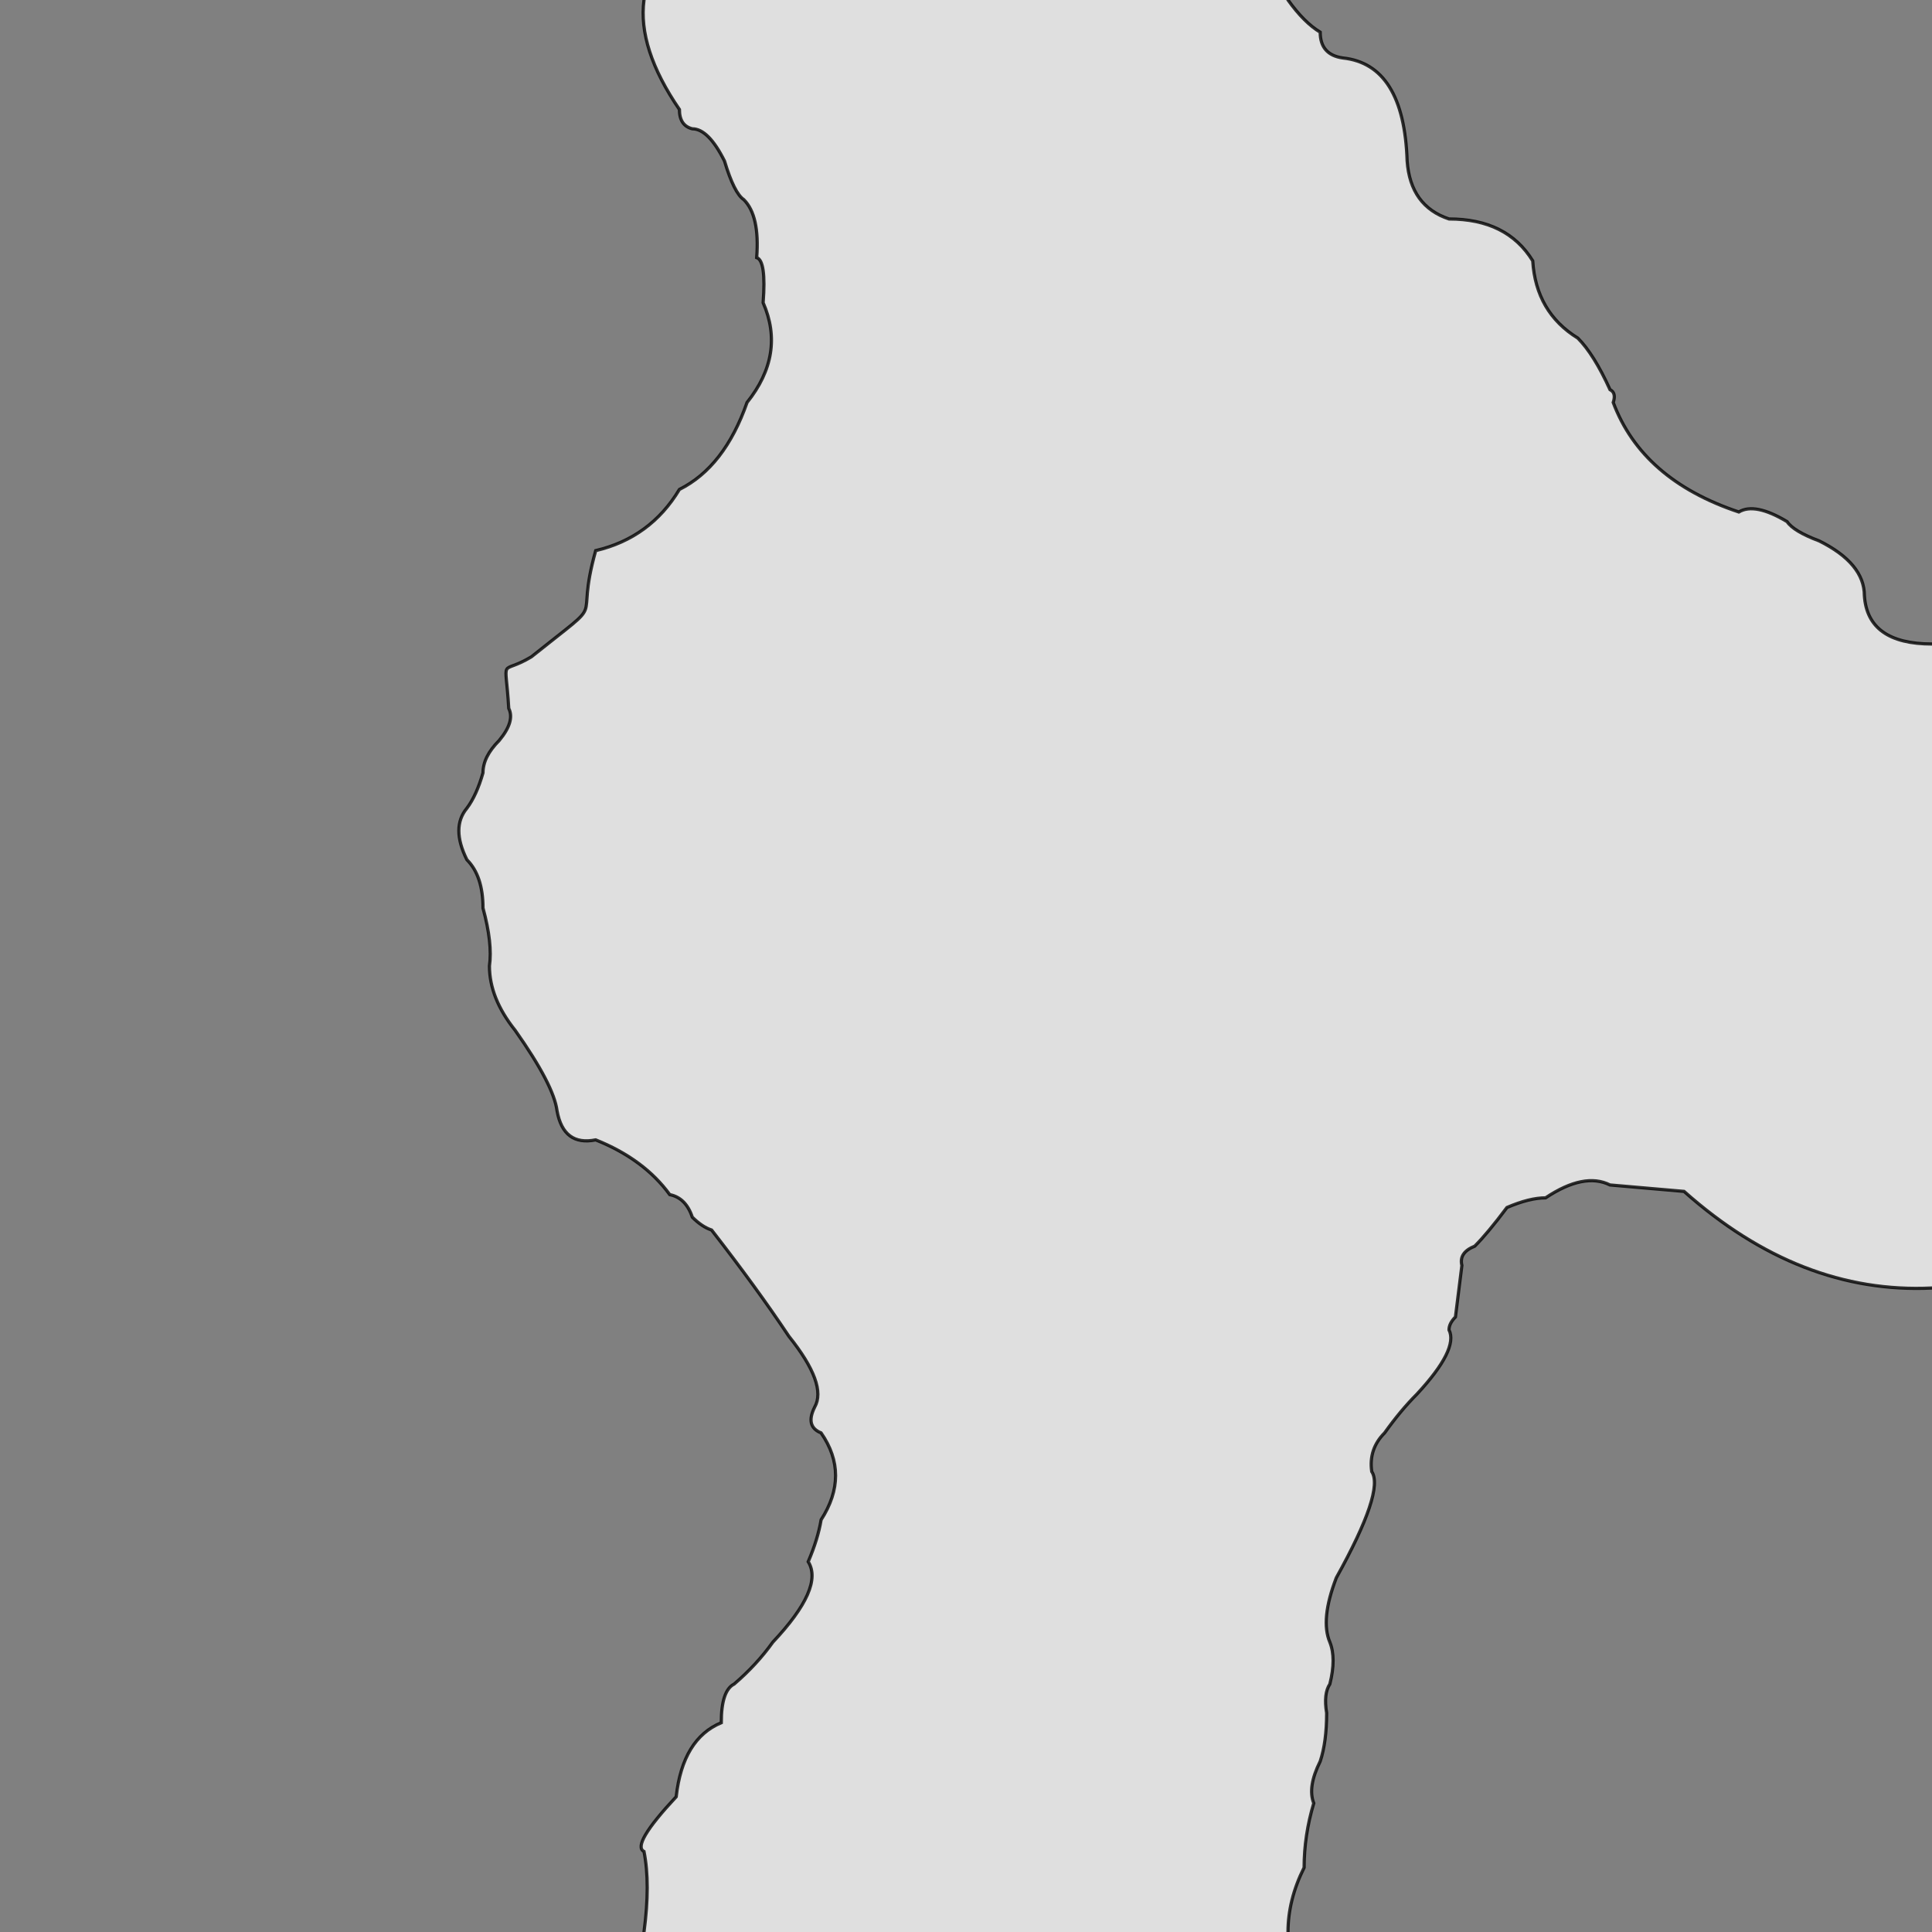 <svg xmlns="http://www.w3.org/2000/svg" viewBox="0 0 600 600">
	<rect x="0" y="0" width="600" height="600" fill="#808080" stroke="none"/>
	<path style="fill:white;fill-opacity:0.75;stroke:black;stroke-width:1px;stroke-opacity:0.8" d="M200,-5 v5 Q198,15 211,34 211,39 215,40 220,40 225,50 228,60 231,62 236,67 235,80 238,81 237,94 244,110 232,125 225,145 211,152 202,167 185,171 C178,196 190,184 165,204 155,210 157,203 158,220 Q160,224 155,230 150,235 150,240 148,247 145,251 140,257 145,267 150,272 150,282 153,293 152,300 152,310 160,320 172,337 173,345 175,356 185,354 200,360 208,371 213,372 215,378 218,381 221,382 235,400 245,415 257,430 253,437 250,443 255,445 264,458 255,472 254,478 251,485 256,493 240,510 235,517 228,523 224,525 224,535 212,540 210,558 196,573 200,575 202,585 200,600 v5 h200 v-5 Q400,590 405,580 405,570 408,560 406,555 410,547 412,541 412,532 411,526 413,523 415,515 413,510 410,503 415,490 430,463 426,457 425,450 430,445 435,438 440,433 453,419 450,413 450,411 452,409 L454,393 Q453,389 458,387 462,383 468,375 475,372 480,372 492,364 500,368 L523,370 Q559,402 600,400 h5 v-200 h-5 Q580,200 579,185 579,175 565,168 557,165 555,162 545,156 540,159 510,149 501,125 502,122 500,121 495,110 490,105 477,97 476,81 468,68 450,68 438,64 437,50 436,20 417,18 410,17 410,10 405,7 400,0 v-5 Z"/>
</svg>
